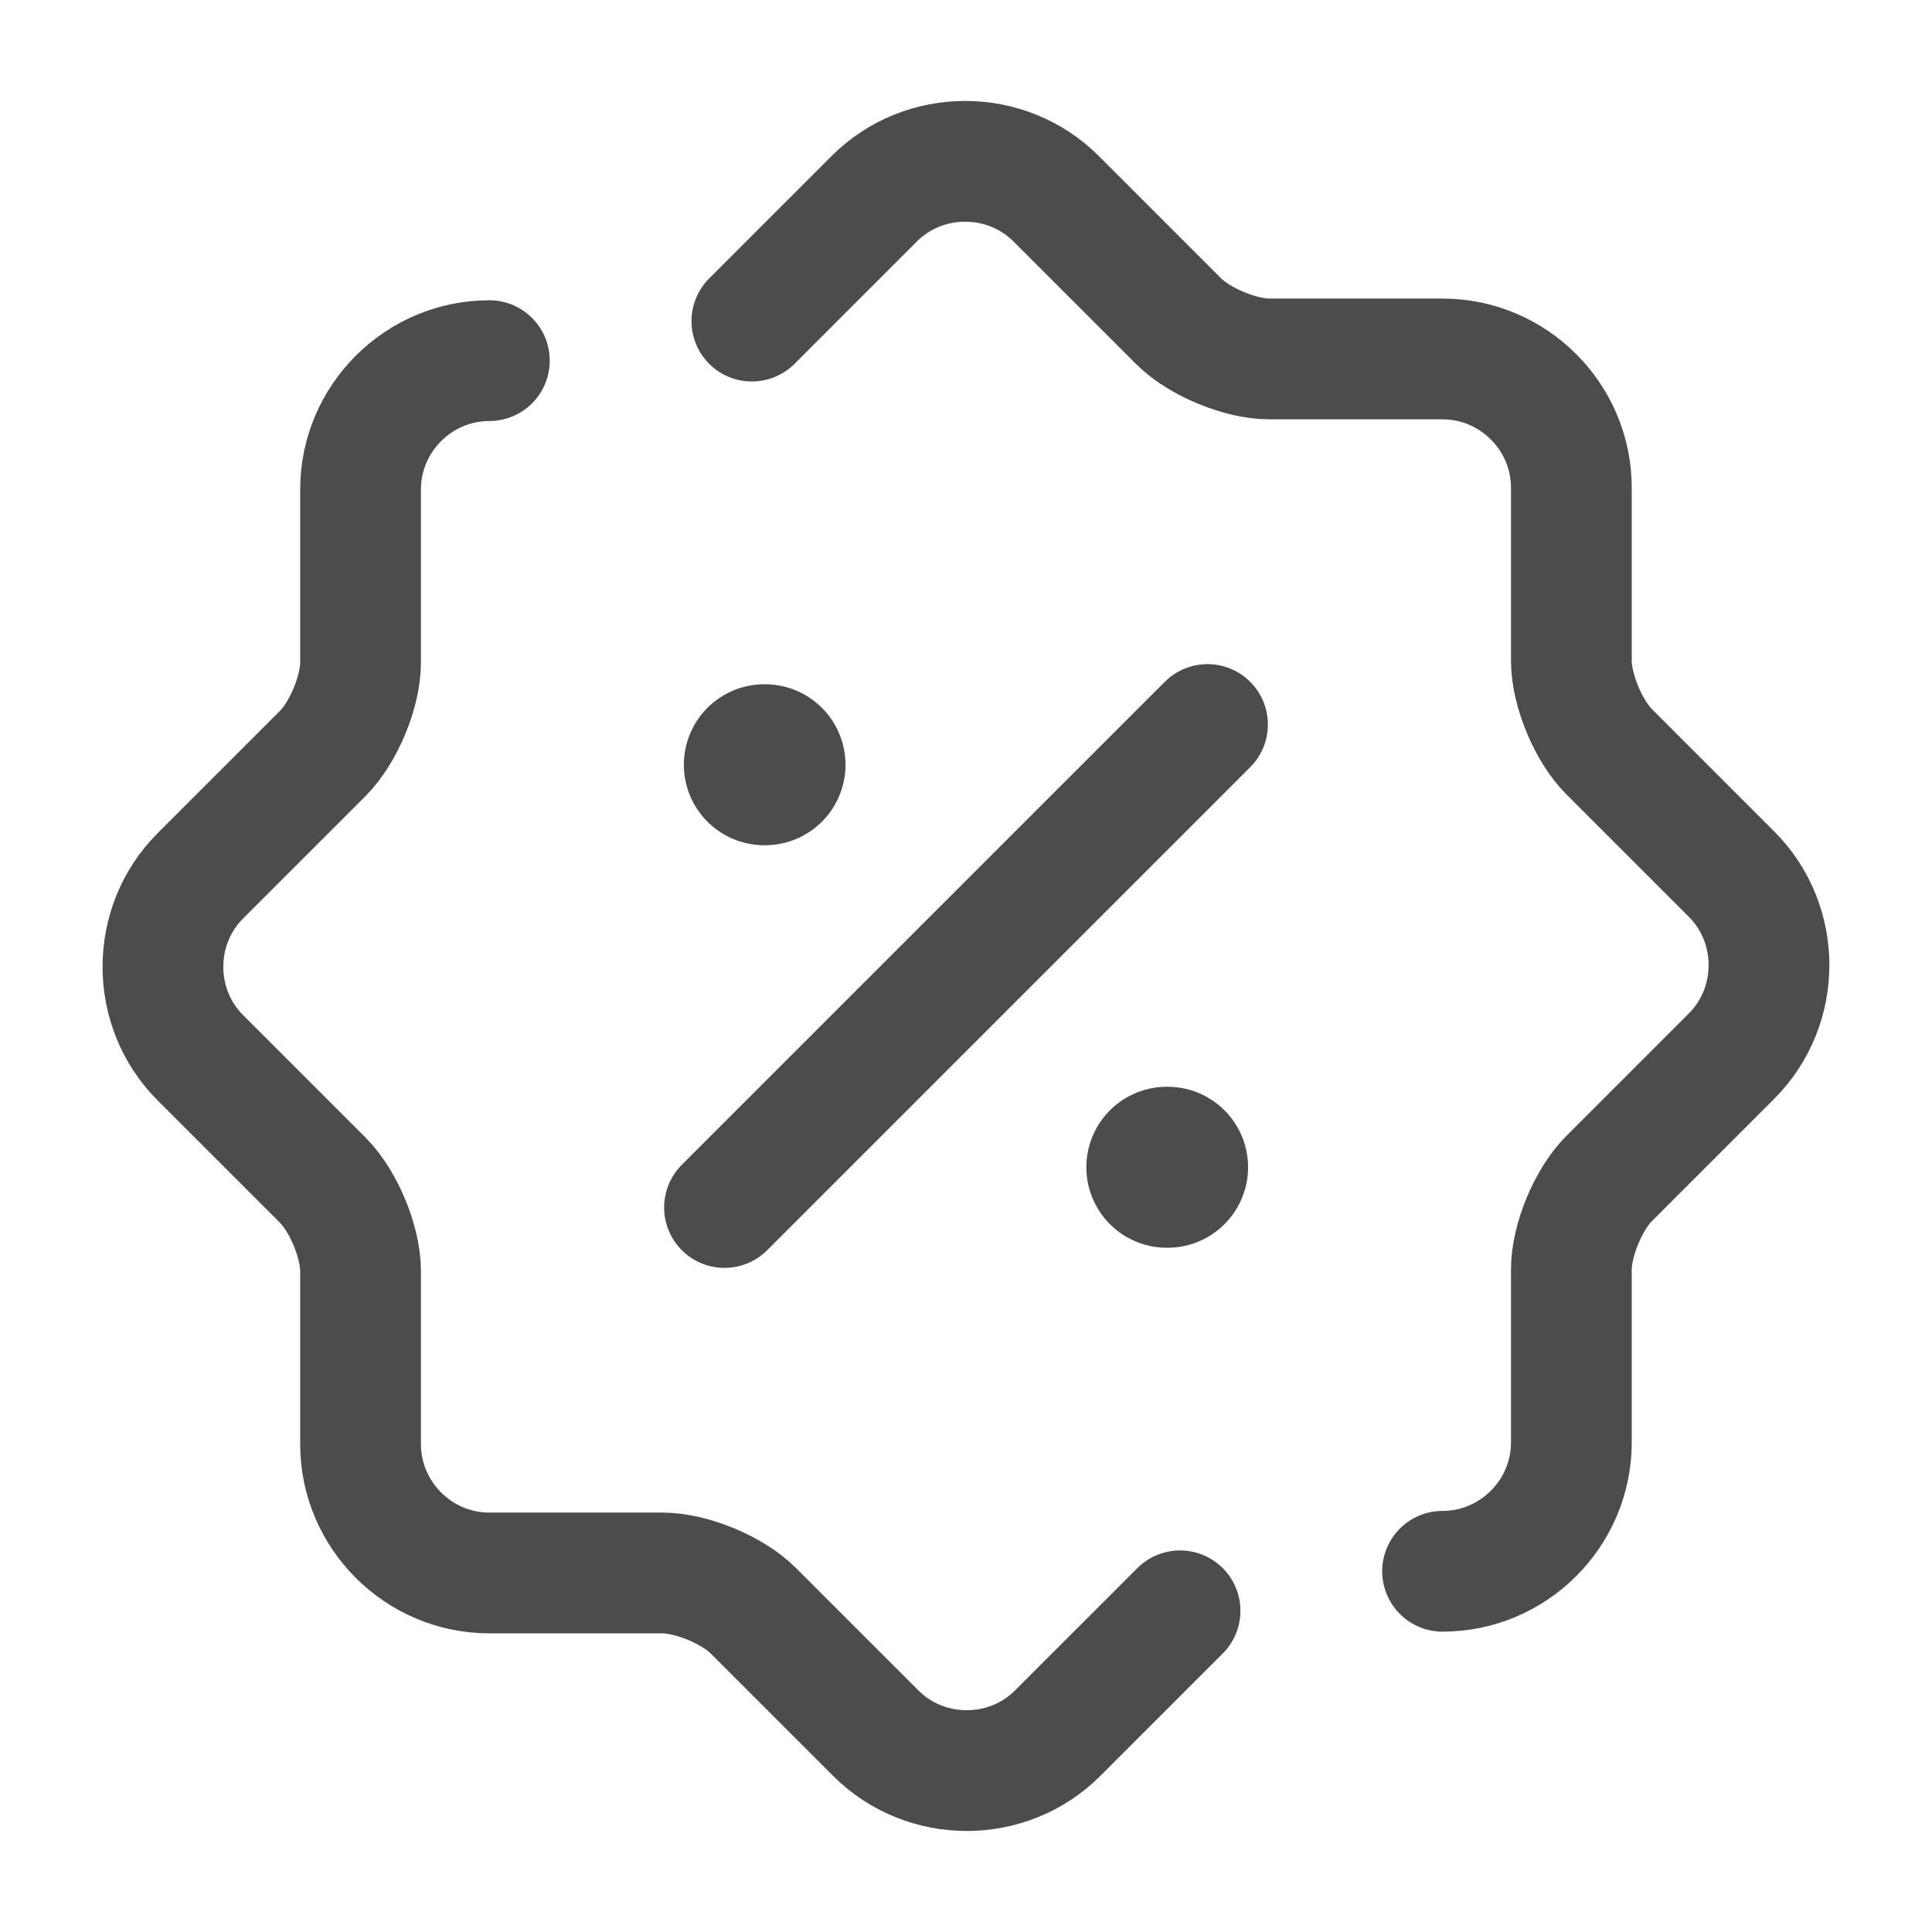 <svg width="24" height="24" viewBox="0 0 24 24" fill="none" xmlns="http://www.w3.org/2000/svg">
<path d="M14.659 20.01L13.139 21.53C12.519 22.15 11.499 22.15 10.879 21.53L9.359 20.01C9.099 19.75 8.589 19.54 8.229 19.54H6.079C5.199 19.54 4.479 18.82 4.479 17.94V15.79C4.479 15.43 4.269 14.92 4.009 14.66L2.489 13.14C1.869 12.52 1.869 11.5 2.489 10.88L4.009 9.36C4.269 9.1 4.479 8.59 4.479 8.23V6.08C4.479 5.2 5.199 4.48 6.079 4.48M9.34 3.989L10.86 2.469C11.48 1.849 12.5 1.849 13.12 2.469L14.64 3.989C14.9 4.249 15.41 4.459 15.77 4.459H17.92C18.8 4.459 19.52 5.179 19.52 6.059V8.209C19.52 8.569 19.73 9.079 19.99 9.339L21.51 10.859C22.13 11.479 22.13 12.499 21.51 13.119L19.99 14.639C19.73 14.899 19.52 15.409 19.52 15.769V17.919C19.52 18.799 18.8 19.519 17.92 19.519M9 15L15 9" stroke="#4C4C4C" stroke-width="1.5" stroke-linecap="round" stroke-linejoin="round"/>
<path d="M14.495 14.5H14.504M9.495 9.5H9.503" stroke="#4C4C4C" stroke-width="2" stroke-linecap="round" stroke-linejoin="round"/>
</svg>
